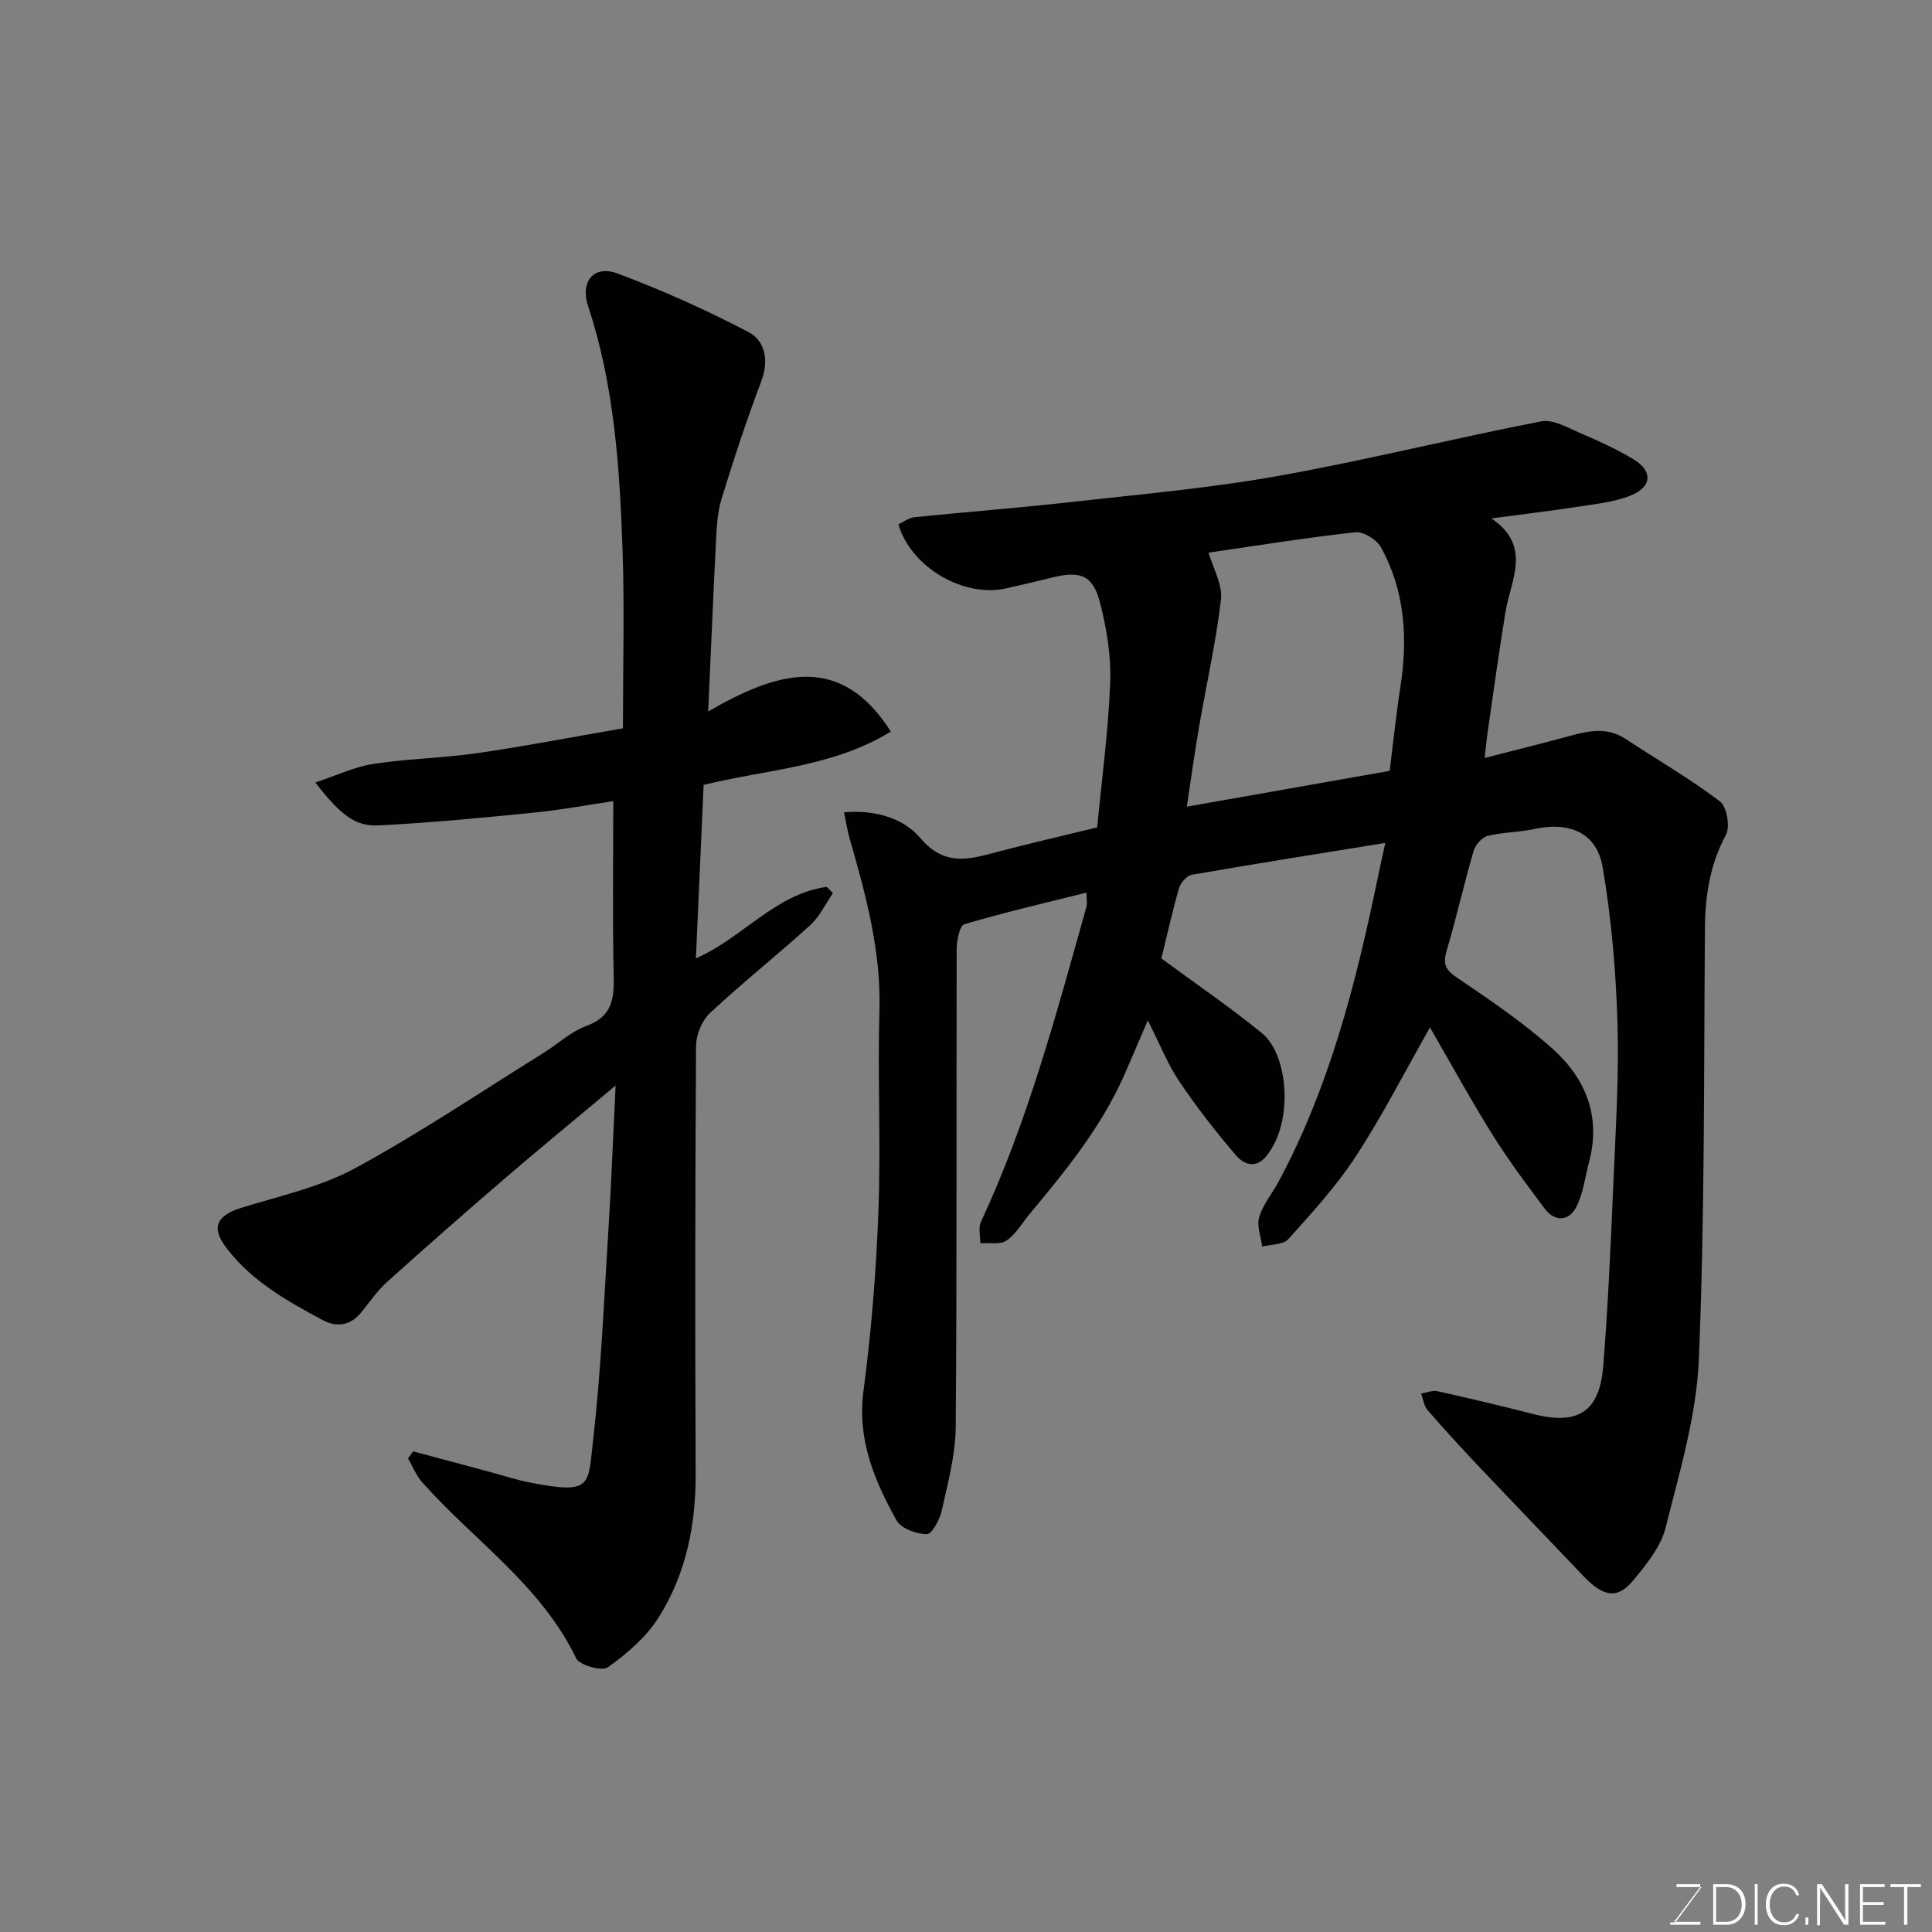 <svg enable-background="new 0 0 400 400" viewBox="0 0 400 400" xmlns="http://www.w3.org/2000/svg"><rect x="0" y="0" width="400" height="400" fill="#808080" stroke="none"/><path d="m174.74 168.18c6.58-.58 12.4 1.3 15.79 5.31 4.95 5.84 9.88 4.51 15.61 2.98 6.75-1.8 13.57-3.34 21.02-5.16.93-9.75 2.3-19.84 2.69-29.96.21-5.48-.71-11.16-2.08-16.5-1.48-5.78-4.06-6.73-9.92-5.28-3.16.78-6.32 1.52-9.49 2.24-8.79 2.01-19.74-4.32-22.36-13.25 1.06-.49 2.15-1.36 3.32-1.48 10.78-1.1 21.59-1.92 32.36-3.13 14.32-1.61 28.73-2.87 42.9-5.4 18.26-3.26 36.29-7.78 54.5-11.31 2.5-.48 5.57 1.35 8.22 2.48 3.73 1.59 7.45 3.29 10.91 5.38 4.03 2.42 3.84 5.73-.64 7.51-3.41 1.36-7.25 1.74-10.93 2.31-5.63.87-11.29 1.54-17.86 2.41 8.46 5.75 4.01 12.7 2.91 19.4-1.35 8.22-2.47 16.47-3.67 24.71-.25 1.71-.4 3.44-.63 5.49 6.1-1.58 12.04-3.04 17.95-4.65 3.85-1.05 7.56-1.7 11.21.7 6.52 4.29 13.3 8.22 19.51 12.91 1.44 1.09 2.19 5.24 1.29 6.92-3.3 6.15-4.31 12.53-4.36 19.35-.24 29.76-.02 59.55-1.26 89.27-.49 11.72-4.01 23.39-6.89 34.89-.98 3.9-3.92 7.5-6.57 10.74-3.39 4.15-6.28 3.64-10.6-.91-7.19-7.59-14.46-15.1-21.64-22.69-3.57-3.77-7.08-7.6-10.47-11.52-.75-.87-.9-2.26-1.33-3.41 1.12-.19 2.33-.73 3.36-.5 6.66 1.48 13.3 3.05 19.91 4.75 10.08 2.58 13.75-1.38 14.44-10.04.98-12.34 1.53-24.72 2.06-37.09.48-11.26 1.21-22.54.88-33.79-.32-10.8-1.25-21.67-3.07-32.32-1.22-7.14-6.85-9.48-14.14-7.9-3.18.69-6.52.64-9.67 1.43-1.18.29-2.53 1.85-2.9 3.09-2 6.87-3.57 13.87-5.6 20.73-.81 2.73-.21 3.93 2.18 5.54 6.77 4.57 13.58 9.2 19.66 14.61 6.83 6.08 10.17 13.91 7.7 23.35-.85 3.23-1.22 6.72-2.74 9.6-1.49 2.82-4.39 3.05-6.49.24-3.71-4.96-7.45-9.94-10.73-15.18-4.48-7.16-8.54-14.59-13.02-22.33-5.33 9.39-9.89 18.33-15.34 26.68-4.01 6.15-9.06 11.66-13.98 17.15-1.06 1.18-3.57 1.06-5.42 1.55-.26-2.05-1.16-4.3-.62-6.11.77-2.59 2.66-4.83 3.98-7.27 10.44-19.42 15.89-40.49 20.34-61.89.55-2.67 1.14-5.32 1.79-8.31-13.49 2.18-26.81 4.29-40.1 6.6-1.03.18-2.29 1.69-2.62 2.82-1.39 4.82-2.47 9.73-3.64 14.49 7.01 5.17 14.14 10.04 20.82 15.47 5.45 4.43 6.64 18.34.95 25.41-2.29 2.85-4.78 1.69-6.32-.11-4.19-4.89-8.18-10.01-11.77-15.36-2.41-3.59-4.02-7.72-6.49-12.58-1.96 4.56-3.4 7.98-4.9 11.37-4.75 10.76-12.11 19.76-19.55 28.69-1.57 1.89-2.86 4.2-4.81 5.53-1.32.9-3.58.42-5.42.55.02-1.48-.45-3.18.12-4.4 9.75-20.91 15.63-43.11 21.84-65.2.21-.74.03-1.59.03-3-8.77 2.2-17.11 4.12-25.29 6.56-.98.29-1.58 3.37-1.59 5.16-.09 32.99.07 65.98-.2 98.97-.05 5.78-1.64 11.59-2.9 17.31-.41 1.85-2.06 4.86-3.1 4.84-2.16-.04-5.32-1.18-6.26-2.88-4.57-8.23-8.16-16.67-6.84-26.72 1.63-12.37 2.64-24.87 3.1-37.34.52-13.81-.19-27.66.21-41.48.35-12.37-2.83-23.98-6.18-35.64-.46-1.63-.72-3.34-1.16-5.4zm75.49-53.76c.94 3.3 2.91 6.62 2.56 9.66-1.02 8.87-3.03 17.62-4.54 26.44-.93 5.38-1.67 10.8-2.53 16.49 14.66-2.58 28.39-5.01 42-7.41.75-5.99 1.33-11.68 2.21-17.33 1.57-10.08.98-19.88-4.01-28.94-.87-1.59-3.6-3.31-5.27-3.13-10.18 1.11-20.3 2.75-30.42 4.22z" fill="#010100"/><path d="m146.62 147.31c14.34-8.31 27.38-12.26 37.82 4.15-11.96 7.34-25.43 7.8-38.76 11.04-.53 11.9-1.06 23.82-1.6 35.91 9.67-4.21 16.41-13.32 27.08-14.8l1.3 1.3c-1.55 2.24-2.76 4.86-4.72 6.64-6.81 6.19-14.04 11.93-20.77 18.21-1.66 1.55-2.84 4.47-2.86 6.77-.19 29.49-.21 58.98-.08 88.47.05 10.73-1.99 20.95-7.74 29.98-2.56 4.03-6.5 7.4-10.43 10.21-1.22.87-5.88-.41-6.57-1.85-7.28-15.16-21.17-24.38-31.87-36.44-1.26-1.41-1.98-3.3-2.95-4.97.36-.48.72-.96 1.08-1.44 5.27 1.41 10.54 2.83 15.81 4.24 2.83.76 5.63 1.69 8.49 2.24 12.79 2.48 11.87.58 12.94-8.74 1.65-14.39 2.25-28.9 3.16-43.36.61-9.69.98-19.39 1.5-30.12-8.27 6.93-15.58 12.92-22.75 19.08-8.24 7.08-16.42 14.25-24.5 21.53-2.06 1.85-3.67 4.21-5.43 6.37-2.23 2.74-5.05 3.13-7.96 1.58-7.32-3.92-14.57-7.99-19.79-14.75-3.41-4.42-2.33-6.87 3.18-8.57 7.9-2.43 16.21-4.26 23.37-8.15 13.3-7.22 25.91-15.73 38.78-23.73 3.05-1.89 5.8-4.51 9.09-5.72 5.14-1.89 5.72-5.35 5.62-10.08-.26-11.9-.09-23.8-.09-36.44-5.19.76-10.89 1.83-16.65 2.4-10.62 1.06-21.26 2.08-31.92 2.62-4.89.25-7.93-2.22-13.12-8.88 4.24-1.4 8.01-3.22 11.96-3.84 7.13-1.1 14.41-1.21 21.56-2.24 9.66-1.39 19.24-3.25 30.17-5.14 0-12.49.34-24.76-.08-37-.59-17.03-1.71-34.02-7.13-50.42-1.69-5.11 1.22-8.56 6.05-6.76 9.26 3.45 18.34 7.53 27.1 12.11 3.54 1.85 4.33 5.89 2.7 10.22-3.03 8.04-5.73 16.21-8.24 24.42-.89 2.93-1 6.15-1.16 9.25-.56 11.04-1.01 22.07-1.59 34.7z" fill="#010100"/><g fill="#fbfcfa"><path d="m346.9 398 5.4-7.3h-5.2v-.6h4.9v.6l-5.4 7.2h5.5l-.1.6h-6.2v-.5z"/><path d="m354.7 390.1h2.8c2.3 0 3.9 1.6 3.9 4.1s-1.6 4.3-3.9 4.3h-2.8zm.6 7.8h2c2.2 0 3.3-1.6 3.3-3.6 0-1.8-1-3.6-3.3-3.6h-2z"/><path d="m363.9 390.1v8.4h-.6v-8.4z"/><path d="m372.5 396.3c-.4 1.3-1.4 2.3-3.2 2.3-2.4 0-3.7-1.9-3.7-4.3 0-2.3 1.2-4.3 3.7-4.3 1.8 0 2.9 1 3.2 2.4h-.6c-.4-1.1-1.1-1.8-2.5-1.8-2.1 0-3 1.9-3 3.7s.9 3.7 3 3.7c1.4 0 2.1-.7 2.5-1.7z"/><path d="m373.8 398.5v-1.5h.6v1.5z"/><path d="m376.2 398.5v-8.4h1c1.3 2 4.4 6.6 4.9 7.6-.1-1.2-.1-2.4-.1-3.8v-3.8h.7v8.4h-.9c-1.2-1.9-4.4-6.8-5-7.7.1 1.1 0 2.3 0 3.9v3.9h-.6z"/><path d="m390 394.4h-4.3v3.5h4.7l-.1.6h-5.2v-8.4h5.1v.6h-4.5v3.1h4.3z"/><path d="m394.2 390.7h-2.8v-.6h6.3v.6h-2.8v7.8h-.7z"/></g></svg>